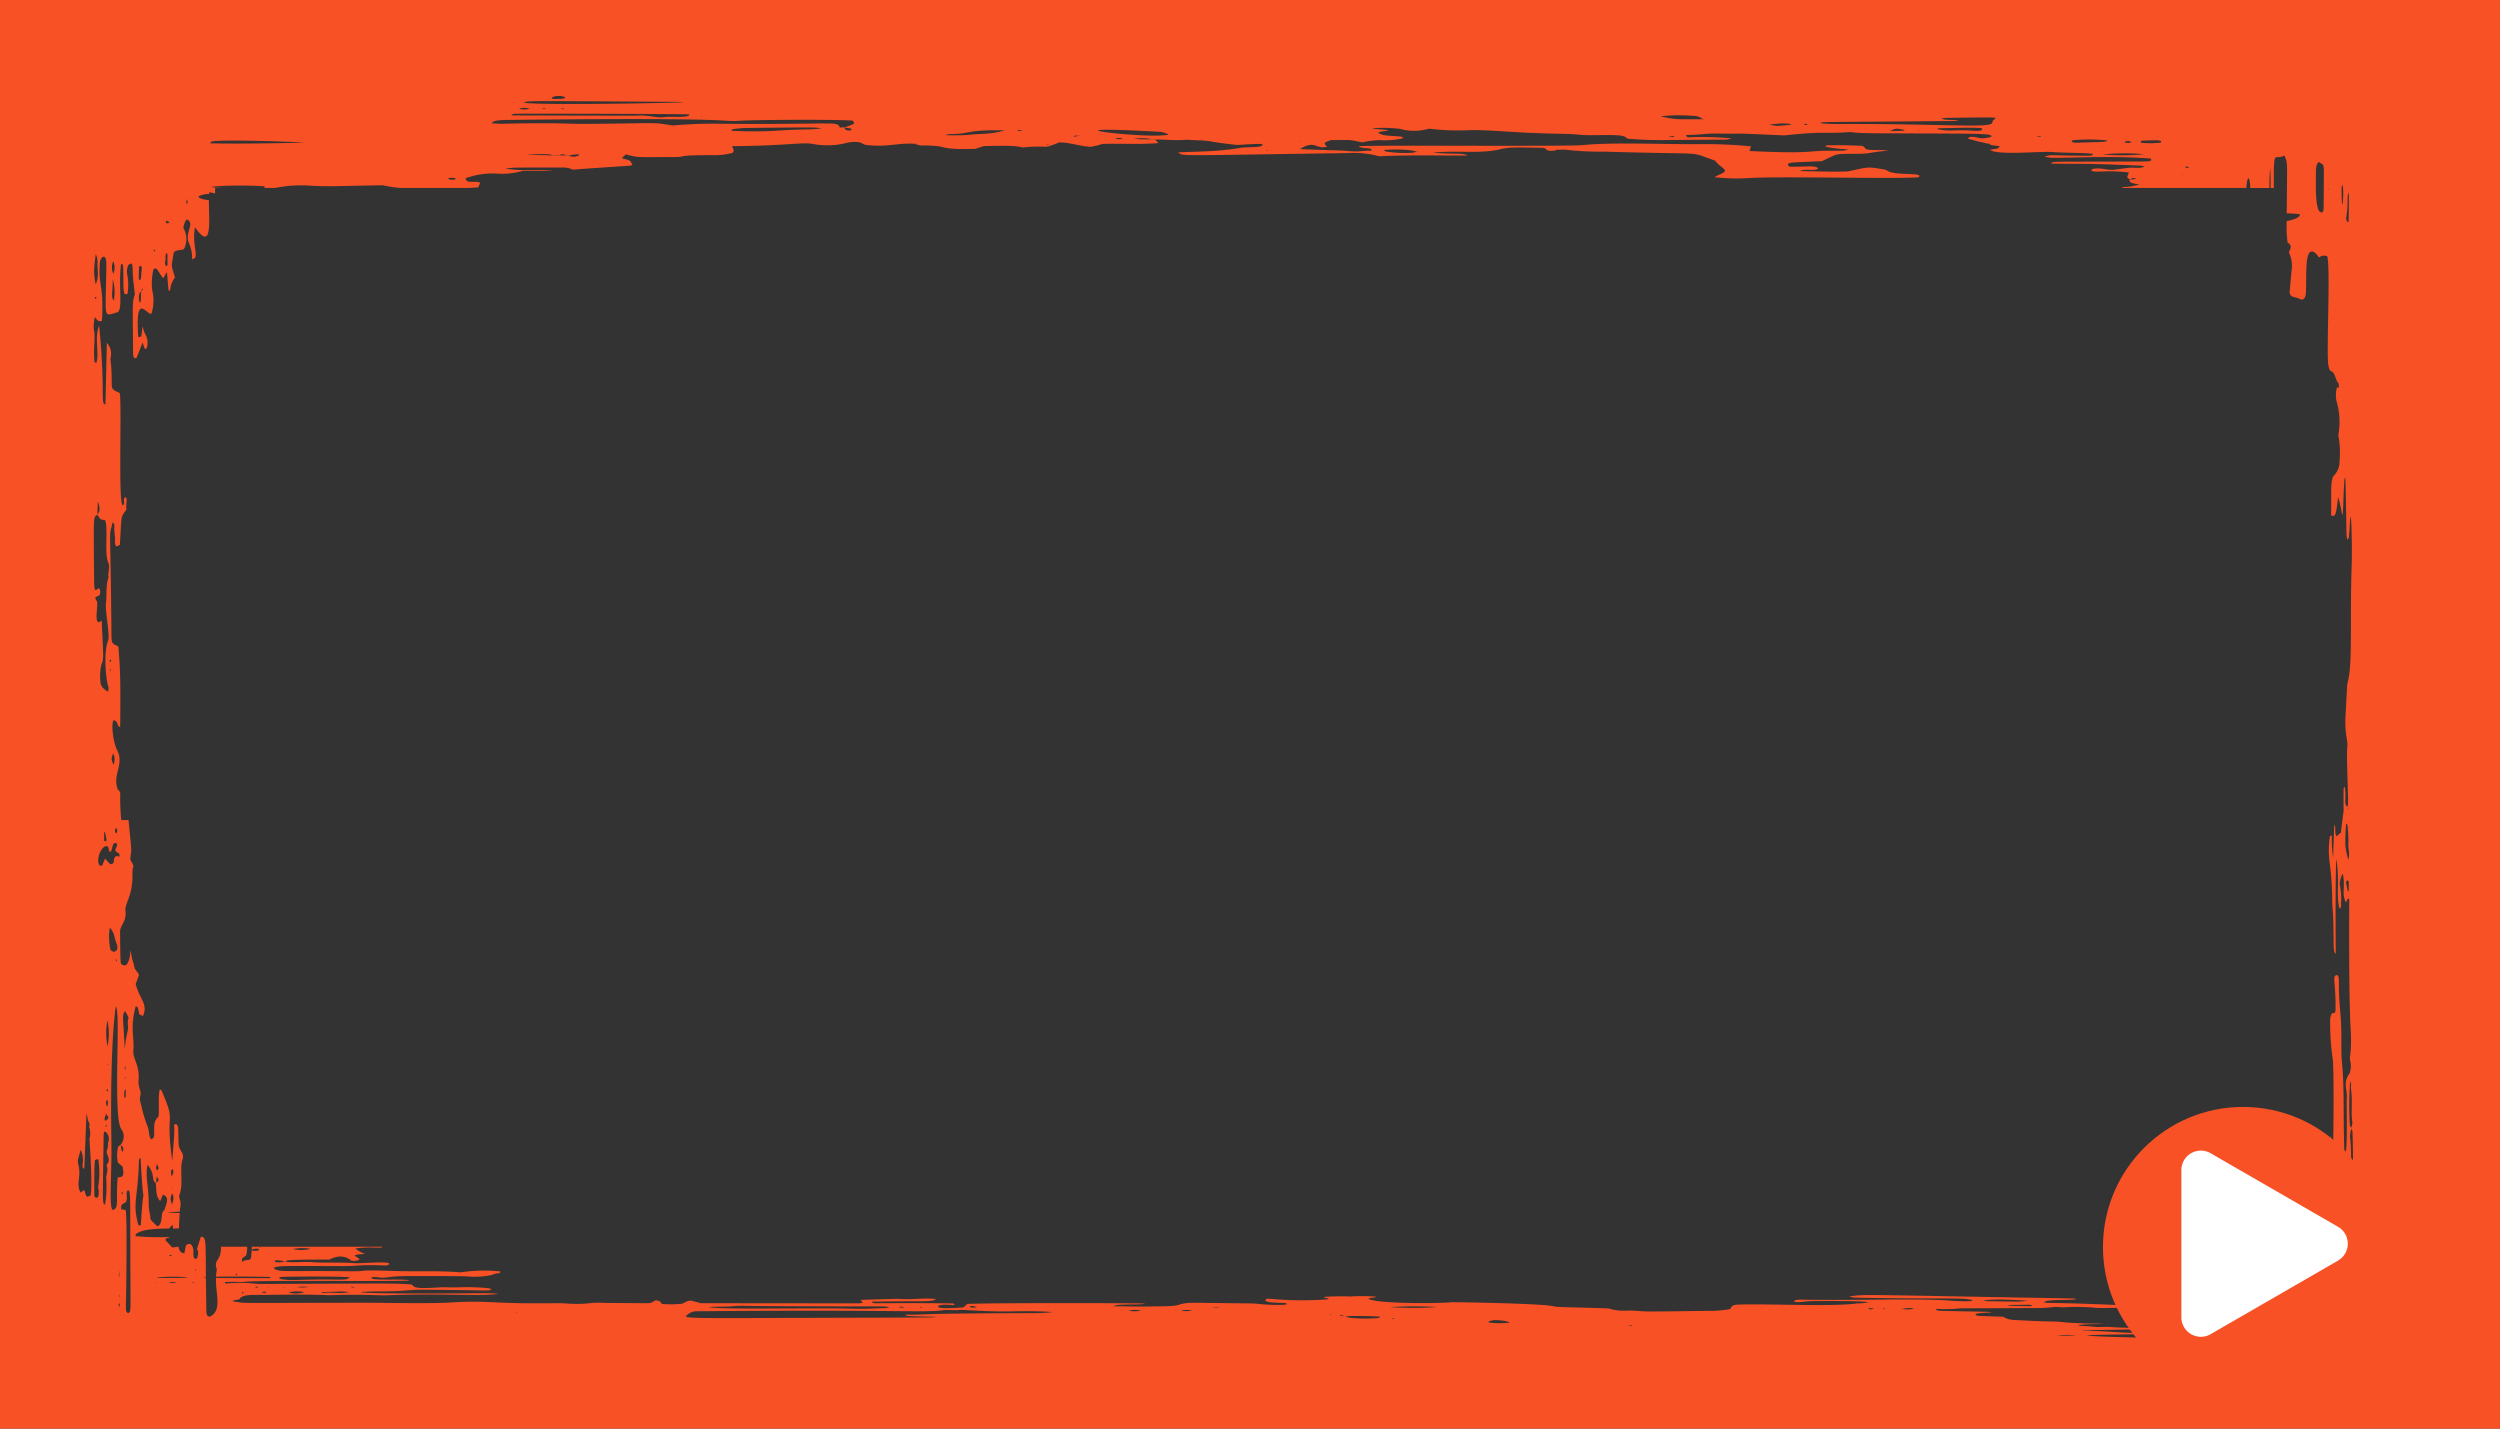 <svg xmlns="http://www.w3.org/2000/svg" width="504" height="288" viewBox="0 0 504 288">
  <rect x="0" y="0" width="504" height="288" fill="#333333" stroke="none"/>
  <g id="Group_350" data-name="Group 350" transform="translate(-635.685 -196.927)">
    <g id="Group_229" data-name="Group 229">
      <path id="Path_619" data-name="Path 619" d="M635.685,196.927v288h504v-288Zm472.994,43.865c.46-2.727.128-3.461.421-5.13.158.993.134-.317.076,5.985-.143-.026-.305,0-.332-.073A1.8,1.8,0,0,1,1108.679,240.792Zm.068,44.072-.066.2C1108.663,284.77,1108.642,284.819,1108.747,284.864Zm-.884-50.645c.539.241-.091,8.4-.117.522A2.391,2.391,0,0,1,1107.863,234.219Zm-2.713.677c.059.01.047-.052.047.289C1105.13,235.174,1105.143,235.236,1105.15,234.9Zm-2.572-3.292c0-1.613.348-1.715.567-2.042l.893.593a5.889,5.889,0,0,1,.135.887c-.031,9.392-.024,8-.2,8.624C1102.326,240.463,1102.575,234.463,1102.578,231.6Zm-26.207-1.09c.447-.063.924.268.18.257a1.057,1.057,0,0,1-.323-.114C1076.274,230.607,1076.3,230.525,1076.371,230.514Zm-.719,1.57c0,.113.088.1-.369.044Zm-4.987-7.664c.443.066.424.043-.023.072Zm-3.161.864c2.583-.059,4.235-.234,3.815.378a16.351,16.351,0,0,1-3.631.077C1067.182,225.719,1067.089,225.5,1067.5,225.284Zm.419,2.739a46.372,46.372,0,0,1-8.281.049A40.244,40.244,0,0,1,1067.923,228.023Zm-3.825-2.57c.965-.144.623-.176,1.321.13a1.961,1.961,0,0,1-1.432.037C1063.97,225.617,1064.058,225.511,1064.1,225.453Zm-10.369-.262a35.634,35.634,0,0,1,6.857.052c-.513.277.626.276-6.491.451C1053.457,225.71,1052.942,225.253,1053.729,225.191Zm5.9,1.305-.3.039C1059.333,226.436,1059.255,226.449,1059.631,226.5Zm-12.512-2.071c.155.091-.17.183-.876,0A3.292,3.292,0,0,1,1047.119,224.425Zm-16.56-3.113c-1.435-.42-2.768-.008-3.437-.535.3-.03.6-.084.908-.087,13.6-.164,9.281-.2,9.323.886.049,1.287-8.608.3-29.869.342a42.532,42.532,0,0,1-4.784-.141C1003.428,221.42,999.746,221.6,1030.559,221.312Zm2.949,1.974c-3.855-.275-4.876.267-7.21-.345.021-.072.032-.159.048-.16,2.941-.032,5.883-.187,8.753-.044C1035.742,223.258,1034.672,223.369,1033.508,223.286Zm-10.854-.112-.025.088C1022.231,223.188,1022.244,223.215,1022.654,223.174Zm-2.979-.021c-.19.164.365.117-2.916.214C1017.717,222.786,1018.154,222.747,1019.675,223.153ZM999.75,221.9c.677.072.131.282-.27.176-.063-.017-.057-.082-.081-.126A1.656,1.656,0,0,1,999.75,221.9Zm-2.884.159c-3.684.347-2.405.3-4.515.022C993.592,221.864,996.025,221.613,996.866,222.054Zm-19.9-1.774a2.948,2.948,0,0,1,2.03.686h.126c.058.192.1.182-.1.044l.1-.044a.162.162,0,0,1-.126,0c-5.59,0-5.3.108-8.562-.588A33.516,33.516,0,0,1,976.965,220.28Zm-3.658,4.124c-.557.158-.205.176-1.3.016C973.166,224.321,972.808,224.336,973.307,224.4Zm-75.717,1.061c.263-.065.232-.072.085.035C897.378,225.584,897.406,225.6,897.59,225.465Zm-6.561,1.744c.473.084.5.055-.022.1Zm-21.983-3.735a4.217,4.217,0,0,1,2.236.6C867.03,225.02,842.853,222.058,869.046,223.474Zm-7.02,1.4a2.464,2.464,0,0,1-1.507-.03A2.369,2.369,0,0,1,862.026,224.878Zm-8.989-.6.1-.038c.4-.1.371-.11.1.043l-.1-.043c.157.069.072.055-.1.038-.709.261-.495.212-.914.123A1.424,1.424,0,0,1,853.037,224.28Zm-6.155,1.788c.233.051.379.092.48.124l.328.027c-.145.07-.062.056-.328-.027l-.786-.065A1.171,1.171,0,0,1,846.882,226.068Zm-4.964-2.8c-1.082.114-.748.095-1.177.015C841.252,223.1,840.936,223.077,841.918,223.266Zm-14.82.687c4.328.039,3.067-.926,11.179-.741-3.3.893-4.44.571-7.618.926a43.234,43.234,0,0,1-4.368.027A4,4,0,0,1,827.1,223.953Zm-6.97,1.951-.092-.04C820.35,225.775,820.319,225.762,820.128,225.9Zm-43.036-5.588c.138.151.192.123-.165.108Zm-30.134-3.72c1.234-.9,5.127.366.4.281C746.986,216.87,746.856,216.738,746.958,216.6Zm24.593.866c10.776.073-28.886.833-30.356.131C742.85,217.255,738.882,217.24,771.551,217.462ZM749.409,218.8c-.166.14-.006.135-.562.069C749.016,218.736,748.855,218.74,749.409,218.8Zm-3.768-.014c-.174.132-.008.127-.582.064C745.235,218.723,745.069,218.727,745.641,218.79Zm-3.215.073a4.021,4.021,0,0,1-2.08.009A2.834,2.834,0,0,1,742.426,218.863Zm-3,1.009c2.808-.074,32.593.028,35.262.116,0,.808-3.788.352-4.977.55-1.528.253-3.559-.493-5.51-.3-.424.042-25.4-.04-25.431-.04A.821.821,0,0,1,739.422,219.872ZM738.4,221.1c49.164-.546,41.712.485,46.645.158,2.289-.152,17.887-.3,22.54-.02.424.758.737.466-1.6,1.366a.515.515,0,0,0,0,.056c3.2.258-.073,1.161,0,0-.042,0-.073-.008-.117-.011l.11-.046c-.02-.009-.235,0-.919.023l.03.046c-.8.055-.549.06-.094-.044l.064,0c-.859-1.382-.459-.537-23.795-.75a93.56,93.56,0,0,0-9.908.344c-4.585-.641-1.412-.484-15.824-.331-7.025.075-3.772-.2-14.611-.089-5.318.057-2.9.168-6.054-.014C734.939,221.233,736.206,221.127,738.4,221.1Zm62.93,1.718c-2.962.347-3.032.047-9.9.508a80.322,80.322,0,0,1-8.373-.05c.171-.133.265-.317.459-.338.894-.1,1.813-.205,2.728-.215C802.113,222.553,799.63,222.6,801.327,222.821Zm-51.2,5.47-.147-.047c-.24,0-.718.011-1.605.023-.029.016-.054.028-.085.046l-.008-.005a1.215,1.215,0,0,1-.186.009.967.967,0,0,1-.712.008l-.241,0c-.036-.017-.072-.037-.107-.057-.423-.02-1.681-.048-5.121-.149a30.482,30.482,0,0,1,4.629-.055,1.159,1.159,0,0,1,.492.2,1.025,1.025,0,0,1,.189.016l.017-.008c.047.018.094.031.142.046l.712-.008a.833.833,0,0,0,.107-.048l.172,0c.563-.3.728-.309,1.605-.023a.884.884,0,0,1,.224.008l.011-.008c.024.015.051.023.076.037.476-.053,2.254-.456,2.137-.05a2.263,2.263,0,0,1-2.137.05c-.089.01-.127.006-.1-.016C750.169,228.272,750.146,228.28,750.125,228.291Zm-23.97,4.571a2.144,2.144,0,0,1,1.227-.008c.532.156-.329.538-1.363.144C726.062,232.952,726.075,232.886,726.155,232.862Zm-47.791-7.4c1.312-.43,16.31-.009,18.587.241-6.99.13-12.915.24-18.9.124C678.184,225.655,678.2,225.512,678.364,225.457Zm-4.995,11.584c.121.553.214.782.064.884C673.088,238.158,673.331,237.241,673.369,237.041Zm-1.175,4.44.077.149C672.074,241.63,672.1,241.668,672.194,241.481Zm-2.952-.065.621.277c-.167.125-.27.264-.375.265a.487.487,0,0,1-.372-.179C669.079,241.674,669.193,241.538,669.242,241.416Zm-.045,6.505c.122.122.232.182.233.242.04,2.624.027,2.209-.159,2.417-.066-.024-.181-.04-.191-.074-.256-.907-.057-.742-.016-1.295C669.111,248.553,668.908,249.055,669.2,247.921Zm-2.374-.672c.149.217.137.126.045.353-.055,0-.148,0-.158-.014C666.6,247.385,666.727,247.345,666.823,247.249Zm-2.425,7.89c.031.054.109.134.086.159a1.4,1.4,0,0,1-.268.229.388.388,0,0,1-.011.113.982.982,0,0,1-.077.061c-.086,2.412,0,2.014-.3,2.21a2.977,2.977,0,0,1,.02-1.938c.034-.1.167-.185.283-.272l0-.111.074.05c-.092-.062-.081-.054.011-.113C664.216,255.384,664.185,255.234,664.4,255.139Zm-.69-4.484c.7-.315.6.041.38,2.431-.011.121-.17.233-.261.35C663.6,253.1,663.645,253.431,663.708,250.655Zm-5.2-1.049a3.05,3.05,0,0,1,.007,2.524A3.135,3.135,0,0,1,658.511,249.606Zm.124,7.92c-.645-.754-.221-1.513-.221-4.31A9.567,9.567,0,0,1,658.635,257.526Zm-3.646-9.366a3.47,3.47,0,0,1,.325,1.971c.051,1.372.324,2.769-.347,4.11C654.559,252.053,654.559,251.39,654.989,248.16Zm-.108,8.671c.023-.031.116-.034.177-.05C655.277,257.341,654.638,257.176,654.881,256.831Zm-2.843,169.984-.089.131C651.929,426.75,651.9,426.783,652.038,426.815Zm1.927,11.072c-.94.57-.8.36-1.33-1.09-.29.24-.47.39-.69.56-1.04-1.83.22-3.12-.5-5.82-.25-.96.35-1.89.5-2.85a4.612,4.612,0,0,1,.45,1.85c.13.67-.3,1.34.09,2,.04-.01.2,0,.21-.25.56-14.29.35-10.77.74-9.5.12.42.51.82.18,1.28a3.659,3.659,0,0,1,.1,2.42C653.705,426.527,654.385,435.667,653.965,437.887Zm1.33-137.17c-.02-.02-.03-.04-.05-.06l.07.05c-.01,0-.01.01-.02.01.8,1.08.45.86,1.58,1.08.67,1.68-.22,6.58.66,8.63.4.94-.17,1.92.03,2.87-.61,1.77-.3,3.58-.53,5.37-.16,1.36.83,6.41.45,7.37-.94,2.29-.5,7.89.05,9.35.1.27-.03.58-.06.98-.95-.52-1.48-1.1-1.53-1.88a10.172,10.172,0,0,1,.18-3.57c.54-1.21.37-1.69.06-8.9a1.821,1.821,0,0,1-.45.31c-1.05.35-.33-2.95-.46-3.99-.04-.35-.52-.64-.3-1.05.24-.1.48-.21.72-.31a1.3,1.3,0,0,0-.06-1.48c-.94.6-.96.84-.99-2.61C654.565,300.8,654.445,301.247,655.295,300.717Zm-.047-.058c.03-.021.047-.049.075-.072.023-.7.047-1.415.086-2.6.25.766.672,1.962-.086,2.6l0,.116Zm1.434,65.8c0-1.978-.053-1.76.158-1.774C657.148,366.151,657.42,366.72,656.682,366.458Zm-1.13,71.4c-.11.832-.808.572-.842.074,0-.059-.085-6.035.126-7.112.248-.181.676-.277.689-.06a17.817,17.817,0,0,1-.037,5.342C655.39,436.51,655.715,436.643,655.552,437.863Zm.152-66.511c-.751-1.444.6-4.053,1.516-3.834.426.1.281.437.556,1.179.483-.277.206.161.7-1.5.054-.182.534-.419.622-.325.7.746-.908,1.346.35,1.975.406.2.346.495.3.792l-.541-.169c-1.15.717.063,1.512-1.3,1.692l-1.043-1.148-.606,1.453C656.012,371.42,655.74,371.421,655.7,371.352Zm2.27-40.947c-.319-.18-.152-.341-.047-.486C658.152,330.027,658.145,329.9,657.974,330.4Zm-.095,1.8c0-.514-.024-.426.1-.433C657.989,332.279,658.013,332.193,657.879,332.2Zm.626,16.614a2.633,2.633,0,0,1,.026,2.3C658.095,349.867,658.093,349.866,658.505,348.814Zm.658,16.176c-.364-.425-.356-.426-.122-1.193C659.5,364.17,659.286,364.583,659.163,364.99Zm.021-8.728c.014-.04.012-.1.046-.117a.328.328,0,0,1,.1-.03l.059-.06c.087.065.032.045-.059.06Zm-2.278,66.627c-.332-.426.053-1.093.177-1.356l-.06-.067c-.141-.2-.163-.18.065-.048l-.065.048c.123-.091.113-.045.06.067C657.716,422.23,657.671,422.391,656.906,422.889Zm.087,1.136c-.022-.057-.081-.151-.058-.165C657.239,423.678,657.473,424.028,656.993,424.025Zm.343-7.6c.14.19.17.372-.065.536C657.127,416.74,657.1,416.888,657.336,416.42Zm-.06-4.916c.245.005.213-.046.092.2Zm-.023,7.1c.361.6.09,1.016.1,1.442A1.244,1.244,0,0,1,657.253,418.6Zm.1-10.745a14.15,14.15,0,0,1-.017-5.258A12.243,12.243,0,0,1,657.358,407.859Zm.011,21.95c.717,1.493-.348,1.763-.176,2.152.393.893-.167,1.759-.086,2.645a21.629,21.629,0,0,1-.235,5.147c-.575-.134-.484.168-.282-14.248a1.744,1.744,0,0,1,.12-.432c.089.008.224-.01.261.028a1.755,1.755,0,0,1,.587,1.873c-.2.519-.009,1.048-.222,1.533A1.455,1.455,0,0,0,657.369,429.809Zm.453-45.894a4,4,0,0,1,.986,2.016,11.7,11.7,0,0,0,.494,1.49c.3,1.167-.543,1.475-.8,1.351-.227-.108-.518-.28-.557-.453A12.223,12.223,0,0,1,657.822,383.915Zm1.284,6.837c-.1-.482-.105-.364.059-.46C659.256,390.778,659.267,390.661,659.106,390.752Zm-.736,50.1c-.754-.95-.106-6.752-.228-14.335-.116-7.173-.1-19.461.885-26.7,1.085.79-.646,22.3,1.114,24.727a2.518,2.518,0,0,1-.184,3.208l.039-.026h0l-.037.026c.069-.043.1-.005.115.082.543.33.617.754.277,1.332a2.712,2.712,0,0,1-.277-1.332,1.193,1.193,0,0,0-.117-.081c-.138.093-.462.324-.487.434a8.205,8.205,0,0,0-.03,3.1l1,.855c.315,2.179-.066,1.967-1.024,2.179C659,439.084,659.778,440.6,658.37,440.849Zm3.022-35.974a23.042,23.042,0,0,0-.546,3.65c-.383-7.717-.556-6.623.037-7.81.416.74.791,1.317.7,1.538C661.242,403.116,661.674,403.989,661.392,404.875Zm-.57,7.67c.073-.662.022-.578.188-.567C660.936,412.64,660.987,412.555,660.822,412.545Zm.06,1.868c-.081-.235-.1-.146.067-.341C661.029,414.306,661.046,414.217,660.882,414.413Zm.151,2.061c0,1.923.074,1.543-.271,1.8C660.729,417.111,660.666,416.831,661.033,416.474Zm-.674,21.207c-.22-.246-.254-.1-.011-.564C660.479,437.632,660.458,437.474,660.359,437.681Zm-.6,20.3c0,.546.022.476-.065.475C659.691,457.908,659.669,457.978,659.756,457.978Zm-.134-3.719c.154-1.662.118-1.719.118,0Zm.19,6.1c-.291-.257-.3-.453,0-.7Zm1.757,1.284c-.244-.146-.529-.008-.5-1.339.03-1.215.321-18.158-.06-19.461l-.873-.129c-.049-.887-.049-.887.9-1.433.53-.764-.129-1.637.4-2.43.539.319.5-.9.524,12.522C661.981,461.8,662.157,461.23,661.569,461.646Zm5.805-6.158-.243-.057C667.488,455.4,667.427,455.384,667.374,455.488Zm2.312-.033a3.858,3.858,0,0,1,1.657-.028C670.013,455.6,670.448,455.582,669.686,455.455Zm3.2-.937c-6.04.075-5.149.062-5.532-.051a34.142,34.142,0,0,1,6.2-.05A4.848,4.848,0,0,1,672.884,454.518Zm-3.139-4.5c.552-.19.388-.173.6-.01C669.852,450.177,669.983,450.183,669.745,450.018Zm4.834,5.477c-.2-.075-.116-.121.218-.118l.082.09A1.325,1.325,0,0,1,674.579,455.495Zm.515,3.238.058.16C675,458.893,675.024,458.933,675.094,458.733Zm-.033-4.35c-.008-.19-.036-.159.091-.124ZM675,452.93l.117-.133c.018.054.069.117.048.162C675.078,453.15,675.013,453.138,675,452.93Zm64.745,8.564.021-.078C740.233,461.486,740.213,461.462,739.746,461.494Zm104.009.161c-25.205.068-20.392.345-25.572.314.335.361.452.278,6.159.43-.483.15,1.429.128-21.743.194-26.495.075-29.374.208-28.5-.486a3.231,3.231,0,0,1,1.747-.827c40.512-.351,46.172.3,49.846-.2,1.181-.159,2.389.08,3.585-.08.35-.047,5.674.387,9.967.306,2.81-.052,5.63-.083,8.7.135A35.821,35.821,0,0,1,843.755,461.655Zm-65.239-1.22c1.756-.121,3.383-.036,4.92-.178,1.476-.136,2.905-.046,4.363-.038,30.226.182,24.907-.039,27.221.217a2.975,2.975,0,0,1-.7.2c-2.127.061-4.273.193-6.385.134C799.567,460.538,781,461,778.516,460.435Zm38.891-.08a5.139,5.139,0,0,1,.687.12,2.465,2.465,0,0,1-1.092.011C816.884,460.408,817.051,460.338,817.407,460.355Zm3.6.126c.455-.123.3-.1.585-.011A1.116,1.116,0,0,1,821.008,460.481Zm10.258-.2c.181-.14.437-.053,1.4.134C831.973,460.7,831.014,460.478,831.266,460.284Zm28.725-.03.08.034C859.776,460.354,859.8,460.365,859.991,460.254Zm3.243.9a5.784,5.784,0,0,1,2.441-.038A4.959,4.959,0,0,1,863.234,461.152Zm10.583-.046a6.18,6.18,0,0,1,2.183.009A4.265,4.265,0,0,1,873.817,461.106Zm6.2-.677h1.671A3.943,3.943,0,0,1,880.019,460.429ZM903.8,462c.209-.153.132-.162.278.011Zm2.035.213c-.074-.123.091-.166.4-.1a2.62,2.62,0,0,1,.44.137l.221.006a.237.237,0,0,1-.221-.006A5.039,5.039,0,0,1,905.839,462.213Zm7.719.427a32.639,32.639,0,0,1-5.833-.058c-.448-.041-.706-.375-.907-.284a70,70,0,0,1,7.14.064C913.743,462.517,913.677,462.629,913.558,462.64Zm2.877.193c-.212-.081-.117-.131.242-.129l.082.1A1.489,1.489,0,0,1,916.435,462.833Zm3.145-.03.685-.044Zm-3.682-2.367a89.975,89.975,0,0,1,9.582-.018A67.008,67.008,0,0,1,915.9,460.436Zm24.024,3.146a16.5,16.5,0,0,1-3.936-.021c-.733-.089.475-.626,1.789-.475a9.175,9.175,0,0,1,2.151.369C939.926,463.5,939.948,463.579,939.922,463.582Zm20.865-2.656.082.035C960.549,461.033,960.576,461.044,960.787,460.926Zm3.285,3.2a1.057,1.057,0,0,1,.784.036C964.036,464.215,964.242,464.221,964.072,464.124Zm48.335-3.3c-.177-.147.474-.2.794-.136a1.014,1.014,0,0,1,.241.1C1013.083,460.841,1012.569,460.957,1012.407,460.82Zm2.973.021c-.225-.071-.133-.121.232-.114.035,0,.064.056.095.086A1.457,1.457,0,0,1,1015.38,460.841Zm3.488.021a9.527,9.527,0,0,1,2.668-.23C1020.48,461.148,1019.639,460.77,1018.868,460.862Zm31.446,5.264,3.894-.069A12.8,12.8,0,0,1,1050.314,466.126Zm39.355,1.452c-3.221.107-1.771-.6-1.687-.774-2.065-.016-29.888-.154-31.623-.691,2.482-.175,16.076-.238,16.1-.238,4.008-.016,3.136.444,6.67.4,15.847-.2,12.643-.532,14.86.169-.282.409-1.143.236-1.682.348C1091.885,467.081,1094.694,467.41,1089.669,467.578Zm18.826-8.661c-2.48-.05-3.51-.17-4.91-.24a4.228,4.228,0,0,1-.15,2.38c1.93.09,3.89.16,5.82.3-.02.11.01.21-.06.22a4.885,4.885,0,0,1-1.07.18c-1.87-.06-3.54-.12-5.04-.18a5.321,5.321,0,0,0-.72,1.67c.91.06,2.02.14,3.37.24a34.34,34.34,0,0,1-3.45.09c-.03.15-.06.32-.08.48.83.04,1.81.12,3.04.29a1.638,1.638,0,0,1,.63.34c-.32.36-1.45.4-1.44.83a18.2,18.2,0,0,1-2.33.13c0,1,.09,2.04.15,3.15-.46.46-.93.93-1.47,1.46a5.129,5.129,0,0,1-.4-.99,7.47,7.47,0,0,1,.03-3.16,4.393,4.393,0,0,0,.12-.49c-1.12-.05-2.25-.13-3.43-.16a44.317,44.317,0,0,1-6.08.26c-.03.43-.07.39-.1,0-.27,0-.55-.01-.83-.01-5.93-.13-8.5.04-9.22-.21.45-.24-.52-.17,4.72-.32.38-.2.05-.34-.28-.36-3.27-.17-6.54-.18-10.33-.05,9.71,1.05-5.49,1.22-13.8.64-5.19-.37-13.93-.18,10.78-.56-.8-.29-6.9-.09-10.95-.41-1.03-.08-2.1.1-3.18-.04-1.01-.13-2.11-.14-3.21-.2.86-.48,3.32-.21,5.15-.42-2.4-.02-5.9-.05-8.4-.33-1.94-.22-.9.06-9.97-.44a4.285,4.285,0,0,1-1.87-.63c-1.58-.05-3.31-.1-5.04-.18-.28-.01-.96-.36-.18-.47a22.839,22.839,0,0,1,2.92-.2c-.66-.2-.26-.12-10.09-.33-.82-.02-.9-.09-1.19-.31-.31-.25,1.68.13,4.24-.15.95-.1,1.09-.03,16.49-.12,2.39-.02,3.02-.26,3.55-.22,2.61.2,1.7-.14,6.34.06,3.21.14-1.3.21,8.37.1-.17-.26.4-.43-3.72-.6-13.6-.56-12.32-.21-13.52-.51.86-.66,5.16-.32,6.46-.6-.1-.2-.52-.15-.8-.16-44.76-.77-40.96-.86-44.9-.42,1.09.21-1.53.29,10.17.38,12.6.11,12.96-.07,14.69.39.47.36-3.59.18-4.36.1-2.74-.29-10.84-.26-12.84-.23-19.4.21-17.11-.12-18.46.12-.11.02-.5.32.05.37,1.33.13,1.11-.15,3.93-.18,1.08-.01,9.88-.06,10.69.23a9.471,9.471,0,0,1-2.25.24c-4.75.7-17.93.05-23.62.23-1.34.04-1.59.16-1.97.91a21.674,21.674,0,0,1-4.15.36c-11.7.15-12.53.19-14.46.02-2.32-.21-2.78.17-5.06-.27a4,4,0,0,0-1.36-.26c-9.72-.29-9.68-.21-10.76-.44-2.46-.55-20.03-.82-20.34-.79-2.69.3-15.42.31-16.78-.69.23-.31,1.3-.1,1.49-.43a36.241,36.241,0,0,0-5.21-.03,45.047,45.047,0,0,0-5.19.08c-.18.26.71.19.84.38-.02.04-.03.11-.07.11a70.768,70.768,0,0,1-11.93-.13c-.86-.03-1.31.64.77.77,3.21.19,2.07-.04,2.96.3a3.042,3.042,0,0,1-.72.16,35.74,35.74,0,0,1-5.18-.18c-1.13-.15-1.92-.07-11.64-.22-5.43-.09-2.87.63-7.26.7-5.69.09-6.24.04-10.3-.01a3.73,3.73,0,0,1,.82-.27c3.51-.19,4.64,0,5.59-.26-1.33-.12-30.37-.16-35.82.06-.27.23-.49.42-.8.7-1.55.15-5.63.36-5.09-.26.4-.46,2.73-.22,2.94-.21.41.02.44-.05.12-.32-5.47-.09-10.95-.06-15.96-.04-.67-.21-.61-.32-.24-.33,10.08-.18,12.06.16,12.66-.53-2.55-.27-5.09.21-7.61-.04-2.52.07-5.04.14-7.6.22.48.51.89.7-.92.7-.33,0-29.23-.03-31.23-.03-.8-.21-1.47-.38-2.03-.53-.94.06-1.08.39-1.82.64a21.3,21.3,0,0,1-4.02.04c-.41-.52-.3-.54-.98-.7-.37-.09-.59.13-1.05.43-.96.16.96.14-9.58.06a17.452,17.452,0,0,0-2.4,0,25.131,25.131,0,0,1-5.55.09c-1.16-.07-5.67.03-8.86-.03-6.47-.11-8.14-.51-14-.15-4.5.27-13.88.06-16.89.06-27.78.01-23.96.19-27.15-.28-.06-.29.41-.25.71-.3a1.683,1.683,0,0,0,.62-.17c.35-.71,1.6-.83,3.02-.83,4.83,0,9.65-.16,14.48.04a11.816,11.816,0,0,0,1.19.01c5.34-.2,9.64.07,10.83.03,11.35-.47,19.08.27,22.64-.31-1.83-.19-2.03-.08-13.99-.06-17.36.02-15.14-.41-9.84-.42,5.24-.01,5.69-.36,8.38-.34,14.86.1,13.09.3,13.87.01,1.09-.39-3.92-.56-5.34-.52-4.37.15-2.74-.1-5.57.08-4.62.28-4.42-.11-4.99-.62-3.55-.28-3.9-.2-30.18-.11-2.25,0-2.61-.44-7.15-.1-.29.02-.42-.11-.26-.29.45-.01.96-.03,1.47-.04.8,0,1.64.07,2.4,0,4.2-.38,32.26.01,33.26-.29-1.12-.38-6.99.09-7.66-.43-.17-.12.33-.29.76-.25.26.02.51.06.77.09,1.87.21,1.31-.29,6.3-.28.02,0,10.54-.03,11.61.08a16.826,16.826,0,0,0,4.96-.33h-.06a4.046,4.046,0,0,1,1.57-.35,3.38,3.38,0,0,0,.08-.34,31.663,31.663,0,0,0-8,.19c-5.01-.39-8.06-.09-14.16-.3-7.45-.25-3.98.14-8.38.08-12.72-.17-13.57.23-14.97-.45-.21-.1-.09-.38.23-.42,1.63-.2-.16-.21,13.61-.17,2.82.01,3.52-.35,8.37-.13a1.216,1.216,0,0,0,.9-.26c.39-.71-5.57-.09-7.08-.2-2.79-.21-5.62-.02-8.42-.2-2.22-.14-4.16.18-5.45-.13-.01.01-.02.01-.03.02h-.01l-.005,0a.481.481,0,0,1-.115-.026,4.057,4.057,0,0,1-1.769.12c-.1-.015-.46-.3.079-.345a4.742,4.742,0,0,1,1.69.225c.024-.007.052-.006.075-.014l.005,0c.03.01.05.01.08.02.32-.2-.04-.31,3.64-.37,7.32-.11,4.09.22,6.42-.49a3.471,3.471,0,0,1,3.29.71c.76.04,1.39.01,1.63-.36-.33-.22-.67-.45-1-.67.44-.38,1.42-.21,2.04-.39a6.451,6.451,0,0,1-1.9-1.05c3.1-.5,5.29.1,5.55-.37h-26.42c.01.8-.12,1.61-.16,2.35-.32.39-.73.32-1.11.38a2.219,2.219,0,0,0-.65.33c-.25-.62.16-.92.74-1.22a5.213,5.213,0,0,0,.24-1.84h-5.27c.05,2.93-1.41,2.44-.94,4.28a.994.994,0,0,1,.09.44,8.436,8.436,0,0,0-.16,1.327c2.291-.038,6.033-.039,10.809.041.239.1.251.242.03.242-5.2.023-8.724,0-10.849-.042v0c-.1,3.35,1.33,6.64-1.28,7.83-.3-.14-.63-.04-.65-1.11-.05-2.73-.08-4.96-.1-6.78v-.006c-.67-.039-.638-.081,0-.117-.05-7.067.05-7.817-.75-8.107h-.26c-1.27,3.83-.57,1.92-.56,3.19a3.458,3.458,0,0,1-.18,1.09c-.02.09-.29.14-.46.21-.71-.96.12-1.38-.65-2.82a.774.774,0,0,0-.77-.2c-.47.26-.35.08-.72,1.92-.34-.16-.67-.22-.77-.38-.77-1.16.28-1.08-1.66-.85-.49-.53-.94-1.01-1.37-1.47,0-.3.16-.43.51-.47a.45.45,0,0,0,.35-.17,53.432,53.432,0,0,1-6.93-.18c.07-.17.05-.34.22-.48,1.06-.86,3.73-1.03,6.42-1.05h.2a1.775,1.775,0,0,1,.71-.71c.02.27.03.51.05.71.33-.01.74-.01,1.2-.01.01-.71.05-1.71.14-3.11l-.71-.03c-2.36-.11-1.9-.19.73-.24.02-.2.03-.42.05-.64a3.263,3.263,0,0,0-.09-2,1.121,1.121,0,0,1,.01-.88c.79-2.15-.04-5.16.56-6.93.54-1.6-.71-1.48-.78-3.48-.12-3.36.03-2.81-.29-3.57-.08-.19-.59-.24-.58.05.08,2.32-.25,4.63-.4,7.24-1.5-10.76.91-7.13-2.13-14.16-.05-.13-.24-.22-.38-.34-.39,1.8-.07,3.6-.25,5.5-1.42,1.37-.63,2.66-.97,4.23-.04.15-.35.26-.54.4-.46-.54-.37-1.96-.74-2.7a30.254,30.254,0,0,1-1.29-4.37c-.54-1.71.11-1.66-.12-2.65a5.909,5.909,0,0,1-.39-1.98c.34-3.24-1.17-4.51-1.03-6.2.23-2.81-.71-4.56.48-8.97.19.15.38.21.41.31.49,1.77.01,1.19,1.04,1.68,1.08-2.49-.65-3.24-1.47-6.47.51-1.31.34-.86.68-1.79-.19-.62-.89-1.01-.94-1.65a12.724,12.724,0,0,0-.44-1.54c-.73-3.74.11-.41-1.14,1.1a.776.776,0,0,1-.98-.07c-.23-.22-.26.05-.32-6.48-.02-1.39,1.33-2.16,1.1-4.15-.21-1.8,1.47-2.98,1.4-7.54-.04-2.37.68-.83-.44-2.94.23-2.71.38-.45-.36-7.97h-1.46a43.5,43.5,0,0,1-.21-4.96,1.332,1.332,0,0,0-.49-1.23.06.06,0,0,0,.01.04h-.01c0-.01-.01-.01-.02-.03s-.01-.02.02-.01c-1.14-2.97,1.38-5.01-.15-7.94-.6-1.14-1.26-4.59-.75-5.98,1.1.09.55,1.07,1.38,1.38.12-10.53-.04-12.03-.35-16.25-1.28-.69-1.4-.38-1.41-2.62-.19-23.96-.6-18.81.25-22.42.61.49.11.53.48,3.08.08.58-.26,1.21.29,1.79.23-.11.46-.22.68-.32.38-6.34.12-5.42,1.32-7.11-.14-1.61.32-2.11-.22-2.55-.57.45-.07,1.02-.33,1.5-1.25,2.33-.31-20.02-.8-22.46-1.49-.74-1.62-.56-1.62-2.41,0-3.85-.37-4.16-.2-4.7a3.453,3.453,0,0,0-.77-3.03c-.1,4.16-.19,8.28-.29,12.44-1.06.03.03-2.64-1.27-15.9-1.01,2.37.11,5.78-.59,7.56-.15-.1-.34-.17-.34-.25-.31-3.27.3-4.67-.17-6.73a8.948,8.948,0,0,1,.24-2.28c.55.64.68,1.03,1.43.73.41-7.22-.74-6.73-.43-11.63.08-1.25,1.35-2.3,1.32.39-.13,11.15-.74,10.35,2.14,9.56,1.31-.36.21-5.29.82-9.76.41.05.4.25.41.4.15,3.44-.07,4.2.26,5.6.32.16.64.12.67-.13.41-3.95-.6-3.63.09-5.6.05-.15.39-.24.69-.41.45,1.14-.09.37.67,6.27-.57,1.49-.43,1.85-.36,11.96,0,1.13.64.98.73.75.4-.99.78-1.99,1.18-3.01.14.41.28.83.4,1.2.25.14.39.09.44-.12a3.374,3.374,0,0,0-.24-2.65c-.79-1.31-.38-3.04-.87.37-.27.05-.43.07-.6.1-.62-8.76,1.42-4.98,2.43-4.7.09-.03.24-.04.25-.08a8.9,8.9,0,0,0,.13-4.68,12.062,12.062,0,0,1,.21-4.02c.02-.13.17-.25.26-.38.68.23.2-.25,1.54,1.78.04.06.15.09.27.17.93-1.59.56-2.05,1.01,2.48.08.14.33.12.33-.07a4.89,4.89,0,0,1,.96-2.52c-.76-2.82-.8-1.59-.24-5.01.52-.63,1.36-.39,2.06-.71a4.41,4.41,0,0,0-.12-4.24,3.511,3.511,0,0,1,.66-1.75c1.93.83-.69,2.66.61,5.11a7.627,7.627,0,0,1,.5,2.91c1.64-.2-.14-2.57.58-6.43,3.61,5.2,2.78-1.6,2.79-5.47-1.12-.11-1.98-.33-2.14-.72a4.047,4.047,0,0,1,2.19-.5c.02-.14.03-.26.05-.38.59.14.93.18,1.16.26v-1.12h1.733l-1.011-.034c-4.439-.154,2.9-.692,9.044-.3.328.021.344.19.067.334H691.2a26.484,26.484,0,0,1,7.39-.43c3.77.16,2.7.1,14.27-.11a22.779,22.779,0,0,0,3.57.54h13.79c.96-.05,1.63-.09,1.88-.1.12-.31.26-.62.39-.93-.65-.38-1.76-.06-2.52-.29-.59-.47-.55-.65.14-.82a15.822,15.822,0,0,1,5.71-.75,15.165,15.165,0,0,0,5.28-.55h6.02c-2.85-.39-6.13.18-9.58-.5,2.36-.16.11-.17,11.6-.17a4.162,4.162,0,0,1,2.01.43h.01c.82-.07,3.56-.27,11.53-.8a3.256,3.256,0,0,0,.5-.16c-.63-1.09-.18-.78-2.15-1.35l.79-.76c2.84.65,1.24.54,9.6.53,3.19-.01-.18-.38,7.87-.39a13.4,13.4,0,0,0,4.04-.45c.47-.44.16-.87-.08-1.36,10.52-.05,14.35-.86,16.28-.44a16.059,16.059,0,0,0,6.74-.19,6.626,6.626,0,0,1,2.78-.13c.27.13.58.28,1.02.49,4.53.56,6.3-.41,10.02-.21a.092.092,0,0,1-.06-.04l.09.04h-.03a4.405,4.405,0,0,0,1.49.35,22.707,22.707,0,0,1,3.65.2c2.23.67,4.7.5,7.05.48.59-.19,1.07-.35,1.73-.57,1.91-.01,6.15-.23,7.86.3l.02-.01c3.85-.43,4.59.12,5.69-.39h.01c.01,0,.01-.01.02-.01s.01,0,.02-.01h.01c.12-.05.55-.21,1.6-.62,2.33.06,4.06.76,6.31.9a16.612,16.612,0,0,0,2.36-.59c3.74-.11,7.5.14,11.32-.17-.25-.26-.47-.49-.68-.71h-.14l.094-.047a1.033,1.033,0,0,1-.566-.021,22.92,22.92,0,0,1-3.655-.091,11.059,11.059,0,0,1,3.655.091c.189.005.38,0,.567.021l.005,0a.176.176,0,0,1,.04.05c2.13-.05,4.27.26,6.4.03,1.68.15,3.42.08,5.08.38,1.57.3,3.28.46,5.01.68,3.33-.18,5.25-.36,5.18-.03-.15.64-3.06.37-4.59.63-4.75.79-8.29.68-12.48.9,1.27.79-1.63.64,34.42.13a19.606,19.606,0,0,1,6.17.65c6.04-.31,11.94-.11,17.82-.16-1.24-.58-2.12-.18-7.04-.56,4.66-.55,9.46.31,13.64-.71,1.94-.47,3.22-.35,8.62-.27.76.14.55.54,1.28.59a3.5,3.5,0,0,0,1.6-.21h0c-.021-.035-.039-.04-.059-.063a1.594,1.594,0,0,1-.189-.031c.043-.084.113-.056.189.031l.157.023-.02.008.02-.008c-.27.12,1-.06,1.76.06a59.126,59.126,0,0,0,7.45.36c21.88.66,16.58-.19,22.49,1.82.35.65,1.42,1.24,1.98,1.93-.01.64-1.51.9-2.07,1.4a35.891,35.891,0,0,0,6.47.2c6.12-.44,30.51.21,34.64-.19,1.22-1.12-5.23-.12-6.58-1.5-3.96-.68-3.4-.58-7.68.33-2.74.08-1.74.08-9.68-.07,1.04-.53,2.52-.02,3.53-.38.39-.35-.6-.57-1.32-.56-3.93.05-4.32.18-4.52-.12-.53-.81.8-.63,6.75-.94,2.92-1.36,2.65-1.42,4.74-1.47,1.26-.03,2.54.03,3.77-.05,1.68-.12,1.41-.32,4.88-.58-1.65-.27-3.06.01-4.45-.29-.17-.17-.4-.4-.69-.68-2.41-.14-4.9-.16-7.21-.12-.43.16-.41.31-.03.34a30.233,30.233,0,0,0,4.4.48c-1.55.37-.15.26-4.03.27-4.62.01-3.33.65-15.99.06.11-.35.21-.65.3-.94a93.521,93.521,0,0,0-9.91-.45c-7.54.08-17.9-.43-24.05.2-2.82.29-43.02-.02-45.1.22.47.58,2.21.2,2.64.73-.23.3.36.03-2.84.32a15.666,15.666,0,0,1-2.3-.12c-2.63-.14-2.94-.08-9.35-.35,3.12-1.95,3.13.14,5.44-.48-.71-.77-.71-.77.77-1.34,4.36,0,3.53-.13,6.33.47a18.42,18.42,0,0,1,3.41-.46,16.333,16.333,0,0,0,4.91-.39c-.16-.11-.28-.29-.48-.32-2.11-.21-3.67-.07-4.62-.78.45-.34,1.4-.26,2.04-.45-.81-.26-1.94-.15-3.31-.45a29.847,29.847,0,0,1,5.67.12,10.435,10.435,0,0,0,5.86-.04,46.748,46.748,0,0,0,7.75.32c4.19-.17,8.86.51,17.35.68,7.32.13,3.67.38,9.39.3,5.19-.08,4.81.25,5.52.73,5.54.4,5.18.27,19.12.18a4.488,4.488,0,0,0,1.85-.25,68.466,68.466,0,0,0-8.8-.22c-.4-.19-.5-.47-.04-.47,1.91.03,3.7-.31,5.6-.28,7.64.09,1.44-.18,13.84.37,8.28-.86,7.73-.34,12.28-.61,2.95-.18-.72.16,7.45.19,21.12.07,18.18.07,21.23.23.47.03,1.55.39.17.64-1.86.33-1.55-.01-3.1-.16-.46-.04-.89.07-.95.36a37.769,37.769,0,0,0,4.31,1.06.143.143,0,0,1-.026-.034h0l0,0,0,0c.181-.091.15-.1.082.043l-.033-.016.037.02c-.02,0-.04-.01-.06-.01.34.43,1.5.26,2.08.51-.37.45-.38.46-2.02.66.46.2.45.49,3.29.61,2.92.11,7.66-.27,9.31-.14,2.78.22,8.52.13,8.21.47-.28.29.05.31-4.16.25-5.67-.08-3.68-.19-5.65.18a9.112,9.112,0,0,0,1.36.25c4.16.09,11.9-.46,20.13.17,0,.74,1.25.57-11.26.61-8.54.03-8.53-.05-8.9.4,6.21.1,6.69-.08,18.17.42a2.811,2.811,0,0,1,.68.21c-.91.41-2.09.12-3.11.22-1.05.11-2.08.27-3.11.41-1.41.06-2.66-.48-4.11-.2-.16.03-.61.32-.19.44,1.1.35,2.69-.24,7.39.29-.458,1.264-.449.935.231,1.424l.13,0c.191-.221.257-.355.684-.29.451.068.461.159.024.224a5.814,5.814,0,0,1-.708.066c-.018.021-.031.038-.052.06h0l-.061-.026a.224.224,0,0,1-.031-.015l-.015-.009h0c-.33.64.71.8,1.91.96a10.411,10.411,0,0,1-3.2.53c-.2.07-.28.14-.29.2h25.08a6.658,6.658,0,0,1,.22-1.7c.3-.68.47.12.56,1.7h3.856a33.581,33.581,0,0,1,.152-4.023c.077.917.095,2.522.075,4.023h.657c-.05-8.66.15-5.29,2.07-6.56.71,1.17.61,1.9.58,5.95-.02,2.51-.04,4.36-.05,5.73a24.372,24.372,0,0,1,2.66.17c.01.49-.55.81-1.34,1.05-.48.15-.92.26-1.33.36a23.743,23.743,0,0,0,.18,4.28c.92.67.69.99.26,2a6.2,6.2,0,0,1,.57,3.49c-.17,1.51-.25,3.06-.43,4.56.2,1.14.82.76,2.22,1.41.57.26,1.02-.31,1.07-1.24.19-3.71-.36-9.82,1.89-8.1a5.654,5.654,0,0,1,.76.93,1.567,1.567,0,0,1,1.64-.27c.72,1.83-.2,19.64.25,22.03.36,1.86.76.49,1.38,2.26.75,2.13.62.53.76,2.22-.16-.03-.28-.06-.41-.09a5.829,5.829,0,0,0-.1,2.76,14.7,14.7,0,0,1,.36,6.92,17.231,17.231,0,0,1,.26,5.1,4.157,4.157,0,0,1-1.07,2.96c-.89.8-.52,3.84-.64,8.08.83.33.99.2,1.42-3.69a26.842,26.842,0,0,1,.82,3.67c.28-.49.17-3.5.46-7.21a.762.762,0,0,1,.19-.35v-.13l.037.044-.033-.044c.1-.284.092-.437.042.056l0,0c-.02.02-.03.05-.05.07.33,12.66.07,10.87.41,12.61.3-.96.23.96.5-3.53.25-4.36.49,4.49.36,8.4-.39,12.23.22,19.87-.8,23.73-.16.57-.11.73-.45,6.93-.19,3.48.5,4.79.37,6.05-.27,2.74.39,11.67.04,12.1-.85-.37-.15-1.59-.57-4.02-.1.14-.22.24-.22.34-.09,7.2.27,1.91-.55,8.94-.08.03-.84.74-.84.74-.54-.6-.04-1.65-.5-2.36-.07,2.1-.14,4.13-.23,6.7a27.9,27.9,0,0,1-.25-4.52c-.2.08-.38.09-.39.16-.67,4.87.41,5.31.46,12.97.01,1.16.17,2.32.2,3.48.18,6.04-.07,6.83.53,7.24-.07-3.03-.08-18.56.13-19.06.7,5.32-.11,7.14.61,9.98.52-.26.26-.96.32-1.42a10.536,10.536,0,0,0-.05-2.02c-.15-1.87-.52-1.32.29-3.56.07.05.13.07.14.11.51,2.64-.33,3.91.62,5.63.13-.28.25-.56.36-.79.2-.01.3.12.29.36-.01.95-.13,18.44.27,25.86.31,5.5-.36,5.35-.05,6.63a4.111,4.111,0,0,1-.21,2.5c-1.3,1.77-.43,3.21-.5,4.58-.11,1.92.19,9.84-.25,11.17-.09-.1-.26-.19-.26-.29-.26-8.52.05-12.32-.49-17.99-.25-2.72.1-5.37-.34-10.16-.58-6.27.12-6.84-.71-7.25-.97.34-.15,1.12-.23,7.13a1.775,1.775,0,0,1-.14.5c-.19.03-.38.07-.55.09a2.744,2.744,0,0,0-.39,1.64,50.494,50.494,0,0,0,.5,7.49c.29,1.4.2,16.54.03,18.54-.58-4.34-.25-3.02-.64-1.26-.47,2.1-.44-1.11-.39,10.95.02,2.2.7,4.38-.9,5.46-.9.61-.18,1.78-.1,2.29-.05,2.01-.1,3.61-.14,4.88l.85.03h0c.079-3.141-.122-3.491.109-4.079.25.382.148.717.128,2.7a3.91,3.91,0,0,1-.112,1.39h.012c1.028.03,1.947.08,2.657.15,0-.887.013-.7.1-.854.071.292.127.6.174.893h.007a6.883,6.883,0,0,1,.725.139c.013-.44.027-.877.023-1.309-.177-.185-1.73-1.473-1.006-2.729,1.141-1.978.369-4.78.947-6.671a1.7,1.7,0,0,0,.049-.569c-.149-2.311.071-4.629-.062-6.942a8.424,8.424,0,0,1,.316-2.27c.132,4.325.2,9.26-.1,13.552-.195,2.844.187,2.8.276,7.12a.09.09,0,0,1,.038.019c-.009.018-.025.038-.036.063.013.661.019,1.418.016,2.307a4.239,4.239,0,0,1-.235.869,11.01,11.01,0,0,1-.245-2.858,5.93,5.93,0,0,1-.62.059h0c.066.893-.03,1.55-.366,1.336,0-.531,0-.954,0-1.307a32.232,32.232,0,0,1-3.689-.02c-.22,6.07-.29,2.84-.31,5.02,0,.25.03.54.06.86,4.5.24,4.72.15,5.49.31C1109.695,458.527,1109.265,458.927,1108.495,458.917Zm-72.255.329a3.786,3.786,0,0,1-.7-.139c2.029-.274,3.57-.276,9.041.037C1042.409,459.352,1044.047,459.376,1036.24,459.246Zm9.2.9c-.422.14.479.12-5,.013.585-.227.509-.157,3.7-.186A2.434,2.434,0,0,1,1045.435,460.149Zm-360.691-2.63c.01.052-.043.111-.067.167-.055-.007-.145,0-.158-.024C684.39,457.447,684.679,457.165,684.744,457.519Zm2.332-1.129.324-.064a1.345,1.345,0,0,1,.327.05c.061.087-.121.133-.45.107A.577.577,0,0,1,687.076,456.39Zm1.723.947a.912.912,0,0,1,.638.124l-.312.091C688.646,457.609,688.235,457.407,688.8,457.337Zm.977-.97.3.062C689.639,456.451,689.714,456.471,689.776,456.367Zm2.986.043.36-.046C693.117,456.478,693.21,456.462,692.762,456.41Zm4.27,1.018a5.677,5.677,0,0,1-3.156.079A6.258,6.258,0,0,1,697.032,457.428Zm-1.474-1.027a9.274,9.274,0,0,1,2.325-.023A7.63,7.63,0,0,1,695.558,456.4Zm4.931,1.013c5.6-.156,4.073-.146,5.566,0-1.841.429-3.672-.083-5.309.2Zm5.865-1.018c.327-.092.089-.114.865.027C706.862,456.519,707.05,456.521,706.354,456.4ZM691.978,454.7c.116-.2-.081-.346.943-.369,2.179-.05,12.137-.122,13.31.123-.482.245-.394.473-2.311.44C695.991,454.761,694.225,455.27,691.978,454.7Zm2.75-5.969a9.592,9.592,0,0,1,3.567-.034A7.741,7.741,0,0,1,694.728,448.735Zm-6.553-.18c-.138-.071-.132-.009-.062-.224C688.251,448.4,688.246,448.338,688.175,448.555Zm-.233.276c.076.338-1.841.4-1.409-.054a7.713,7.713,0,0,1,.924-.13C687.615,448.641,687.926,448.76,687.942,448.831Zm-4.692,4.939c.02-.027.1-.028.157-.04C683.6,454.215,683.041,454.058,683.25,453.77ZM663.7,430.75c0-.066.084-.131.32-.477.381,7.2.583,7.667.6,7.684h0c-.021,0-.2.251-.544,5.98-.469.148-.519-.091-.561-.259C662.377,439.146,663.483,438.956,663.7,430.75Zm3.388,4.647c.031-.017.053-.032.082-.049.016-.143.035-.484.1-1.25.521.725.512.891-.1,1.25-.008.065-.015.086-.025.089.015.011.012.011,0,0l-.011-.006-.044-.026c.152,1.931.087,2.77.892,3.661.2-.473.367-.883.541-1.3,1.423.491.694,1.824.322,3.052l.061-.045c.152.2.173.189-.054.049-.936.652-.2,2.519-1.264,3.273-.079.009-.2.045-.222.022-1.939-1.866-1.093-1.018-1.493-2.551a10.255,10.255,0,0,1-.209-2.431c-.069-3.293-.747-5.467-.207-7.379,1.372,1.83.837,2.309,1.3,3.392a1.358,1.358,0,0,0,.337.261Zm.188-3.763c.421.537.447.865.167,1.24C666.919,432.466,667.227,432.152,667.276,431.634Zm2.962,2.454c-.092-1.5-.131-1.1.207-1.448.053.06.151.12.151.179A1.451,1.451,0,0,1,670.238,434.088Zm.056,2.2.1-.184C670.44,436.359,670.473,436.314,670.294,436.286Zm.071,1.249c.571.8.15,1.515.023,2.222A2.361,2.361,0,0,1,670.365,437.535ZM921.38,227.524l0,0-.1-.043a2.52,2.52,0,0,1-.7.231,24.288,24.288,0,0,1-5.438-.229c-.2-.04-.282-.19-.474-.329,4.227-.273,6.156.184,6.614.327.325-.123.294-.137.106.038Zm177.58,27.984c-.141.071-.116.1-.1-.1Zm10.126,114.738c-.561-2.384-.74-2.39-.431-7.351.126.189.271.3.273.425a26.544,26.544,0,0,1,.2,3.428C1108.984,368.021,1109.523,369.127,1109.086,370.246Zm-.059,6.423c-.344-1.645-.5-2.015-.183-2.241.072-.051.2.089.353.167C1109.2,376.816,1109.254,376.477,1109.027,376.669Zm-.118-17.1c.037-.047.03-.112.074.134.192.342.146.241.084.463-.041-.221-.066-.365-.084-.463Zm-1.366,10.3-.084-.1C1107.587,369.7,1107.561,369.673,1107.543,369.872Zm-1.643,65.687a28.038,28.038,0,0,1,.072-3.459C1106.034,434.9,1106.109,434.962,1105.9,435.559Zm-.008,2.21v-.557C1106.129,437.648,1105.955,438.027,1105.892,437.769Zm-.334,6.925a6.315,6.315,0,0,1-.029-2.969A5.131,5.131,0,0,1,1105.558,444.694Zm4.041.15c-.139-.019-.208-.178-.138-.368.057-.152.174-.2.217-.258,0-.046-.005-.083-.005-.1a.069.069,0,0,1,.005.1C1109.688,444.421,1109.7,444.859,1109.6,444.844Zm.293-1.18a1.047,1.047,0,0,1-.175.384l0,.13a.116.116,0,0,1,0-.13c-.21-13.544.169-13.98-.279-18.132.1-.614.172-1.079.246-1.544-.078.079-.068.039-.027-.061a2.014,2.014,0,0,1-.244-.688,62.1,62.1,0,0,1,.076-8.7c.288.48.093,1.029.157,1.515.353,2.7-.037,4.89.268,6.629a2.443,2.443,0,0,1-.257,1.241c.009.02.019.04.027.061-.12.122.25.393.266.726C1110.018,426.51,1110.225,439.429,1109.892,443.664Z" fill="#F85126"/>
    </g>
    <circle id="Ellipse_20" data-name="Ellipse 20" cx="28.246" cy="28.246" r="28.246" transform="translate(1059.642 420.086)" fill="#F85126"/>
    <path id="Path_620" data-name="Path 620" d="M1108.471,452.508l-26.885,15.521a5.6,5.6,0,0,1-8.4-4.85V432.131a5.6,5.6,0,0,1,8.4-4.844l26.885,15.521a5.6,5.6,0,0,1,0,9.7Z" fill="#F85126" fill-rule="evenodd"/>
    <path id="Path_621" data-name="Path 621" d="M1107.039,451.06l-25.688,14.834a3.931,3.931,0,0,1-5.9-3.406V432.821a3.931,3.931,0,0,1,5.9-3.4l25.688,14.834a3.93,3.93,0,0,1,0,6.8Z" fill="#fff" fill-rule="evenodd"/>
  </g>
</svg>
